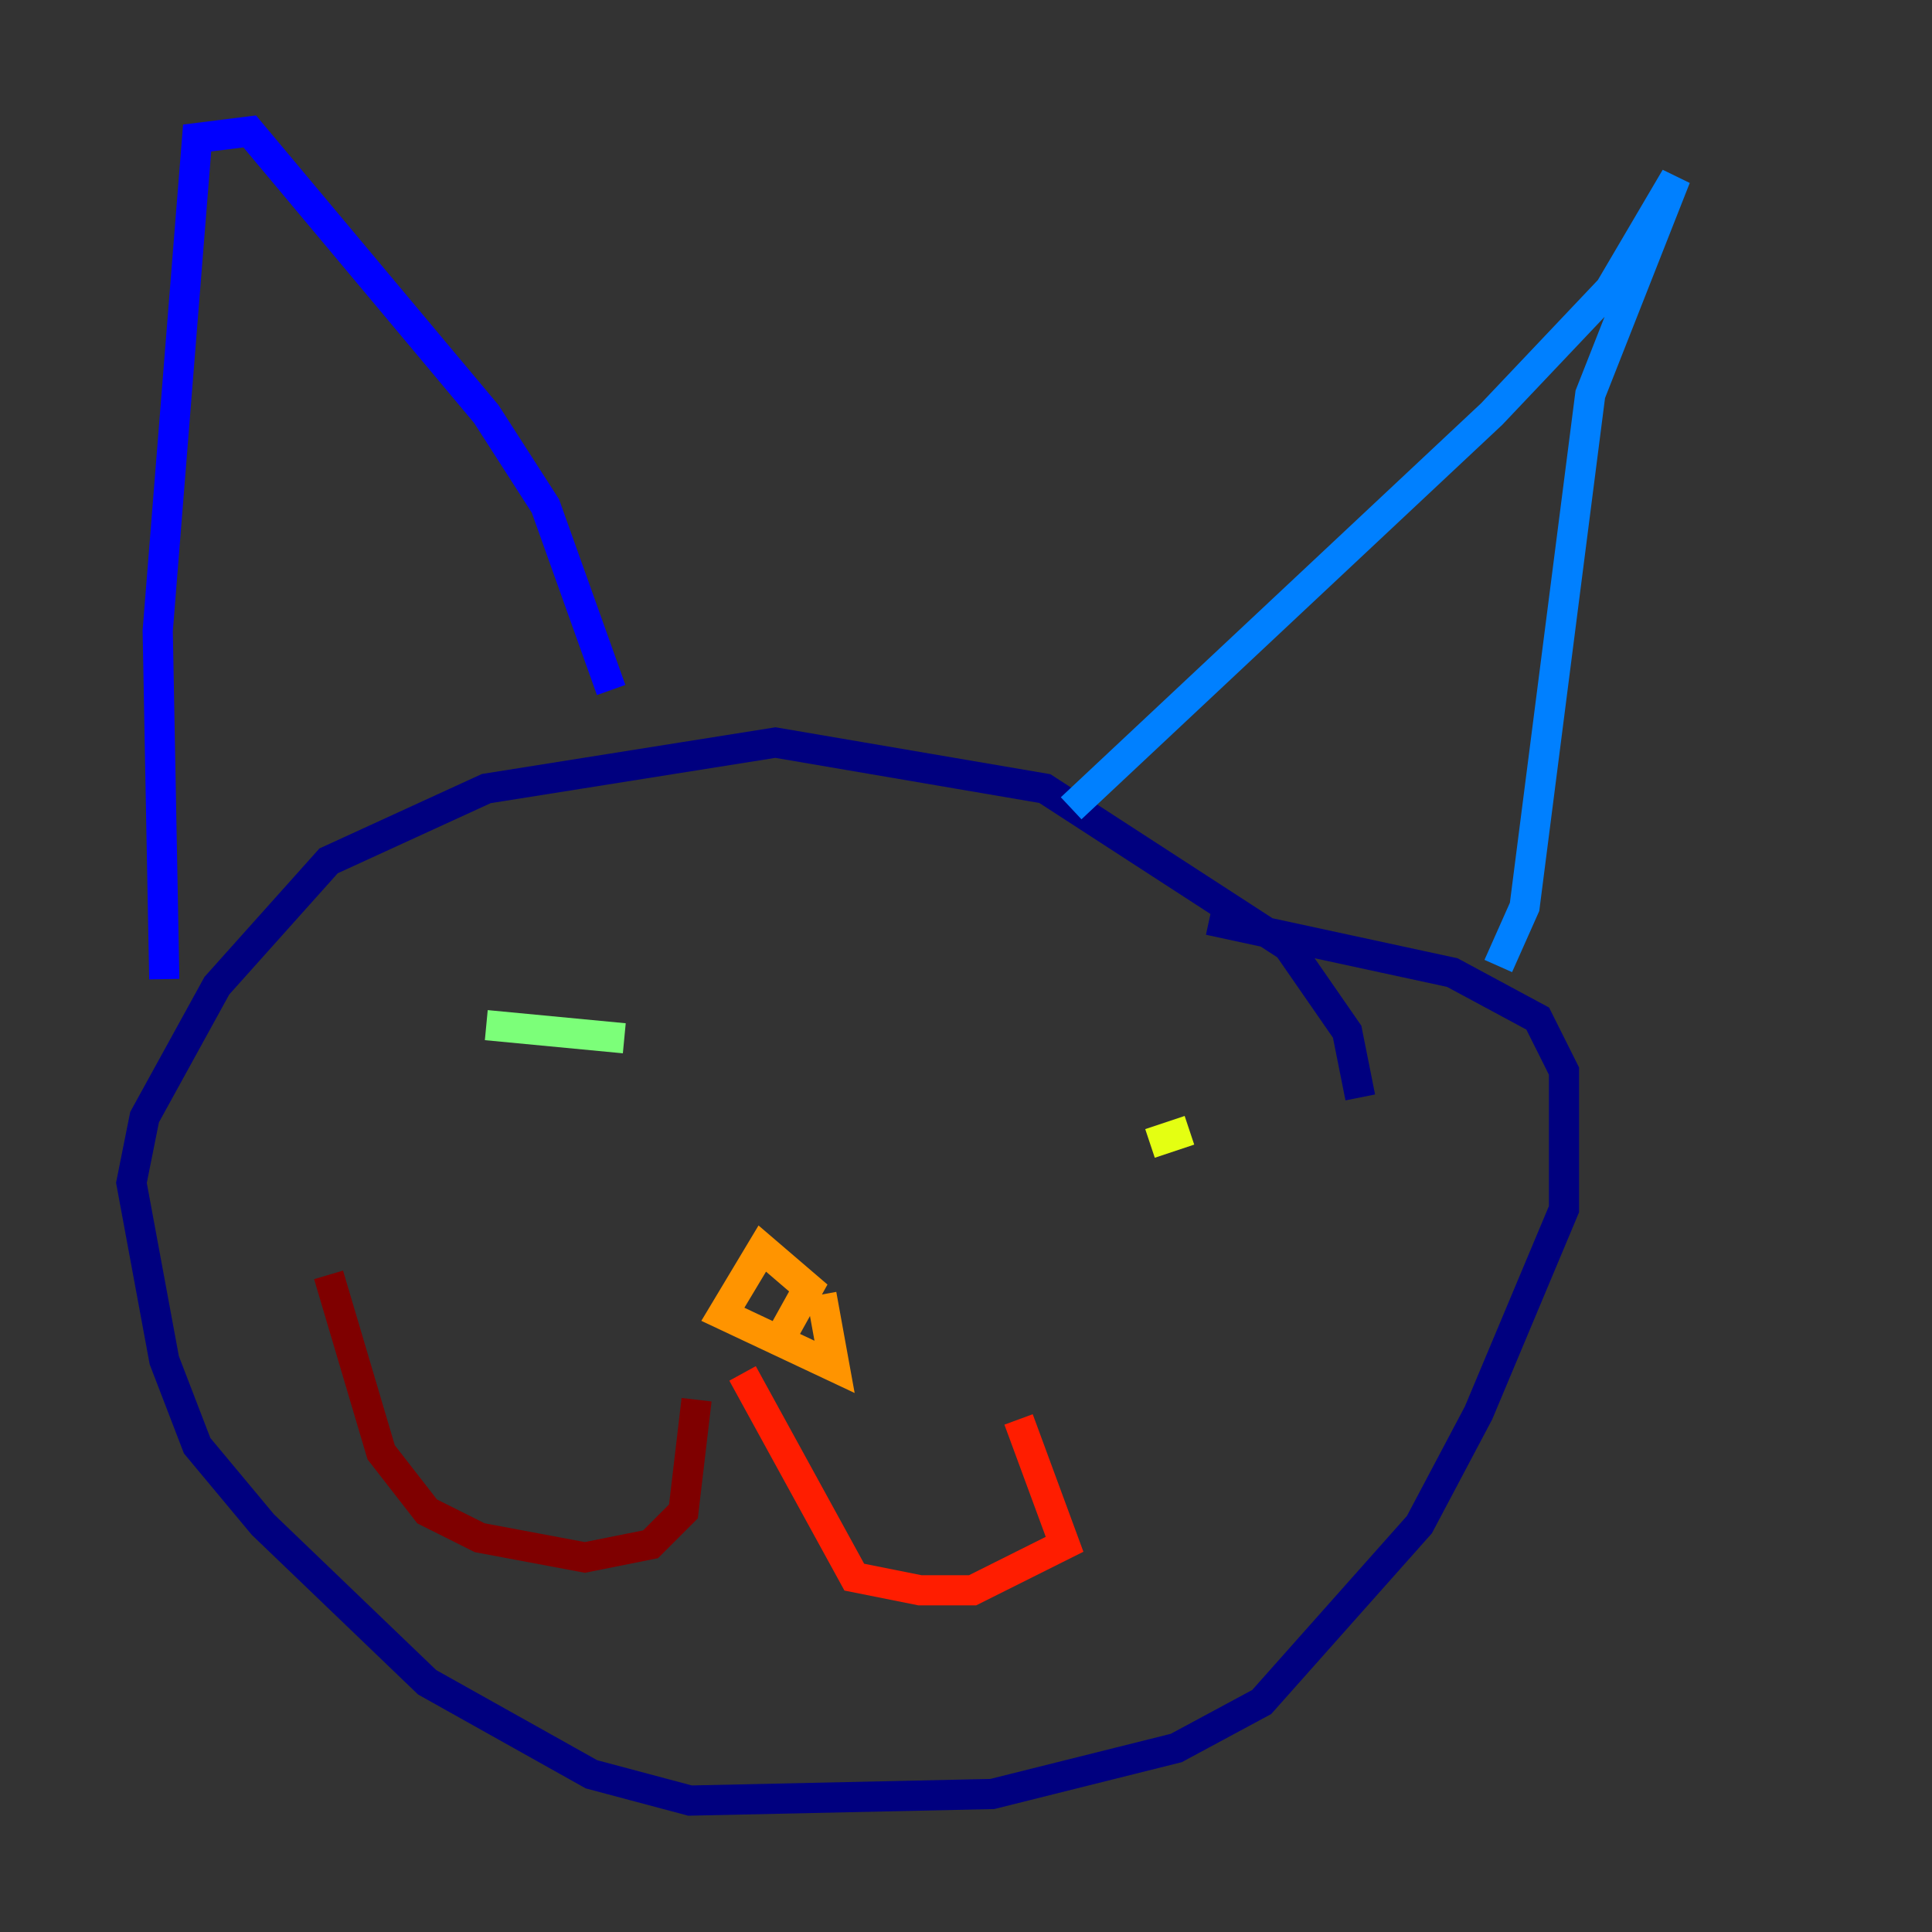 <?xml version="1.0" encoding="utf-8" ?>
<svg baseProfile="tiny" height="128" version="1.2" viewBox="0,0,128,128" width="128" xmlns="http://www.w3.org/2000/svg" xmlns:ev="http://www.w3.org/2001/xml-events" xmlns:xlink="http://www.w3.org/1999/xlink"><rect x="0" y="0" width="128" height="128" fill="#333333" stroke="none"/><defs /><polyline fill="none" points="90.122,72.707 89.252,68.354 85.333,62.694 69.225,52.245 51.374,49.197 32.218,52.245 21.769,57.034 14.367,65.306 9.578,74.014 8.707,78.367 10.884,90.122 13.061,95.782 17.415,101.007 28.299,111.456 39.184,117.551 45.714,119.293 65.742,118.857 77.932,115.809 83.592,112.762 94.041,101.007 97.959,93.605 103.619,80.109 103.619,70.966 101.878,67.483 96.218,64.435 80.109,60.952" stroke="#00007f" stroke-width="2" /><polyline fill="none" points="40.49,45.714 36.136,33.524 32.218,27.429 16.544,8.707 13.061,9.143 10.449,41.796 10.884,64.871" stroke="#0000ff" stroke-width="2" /><polyline fill="none" points="70.966,53.551 98.83,27.429 106.667,19.157 111.02,11.755 105.361,26.122 101.007,60.082 99.265,64.0" stroke="#0080ff" stroke-width="2" /><polyline fill="none" points="37.007,74.449 37.007,74.449" stroke="#15ffe1" stroke-width="2" /><polyline fill="none" points="32.218,67.918 41.361,68.789" stroke="#7cff79" stroke-width="2" /><polyline fill="none" points="76.191,75.755 78.803,74.884" stroke="#e4ff12" stroke-width="2" /><polyline fill="none" points="54.422,85.769 55.292,90.558 47.891,87.075 50.503,82.721 53.551,85.333 51.374,89.252" stroke="#ff9400" stroke-width="2" /><polyline fill="none" points="49.197,90.993 56.599,104.49 60.952,105.361 64.435,105.361 70.531,102.313 67.483,94.041" stroke="#ff1d00" stroke-width="2" /><polyline fill="none" points="46.15,92.735 45.279,100.136 43.102,102.313 38.748,103.184 31.782,101.878 28.299,100.136 25.252,96.218 21.769,84.463" stroke="#7f0000" stroke-width="2" /></svg>